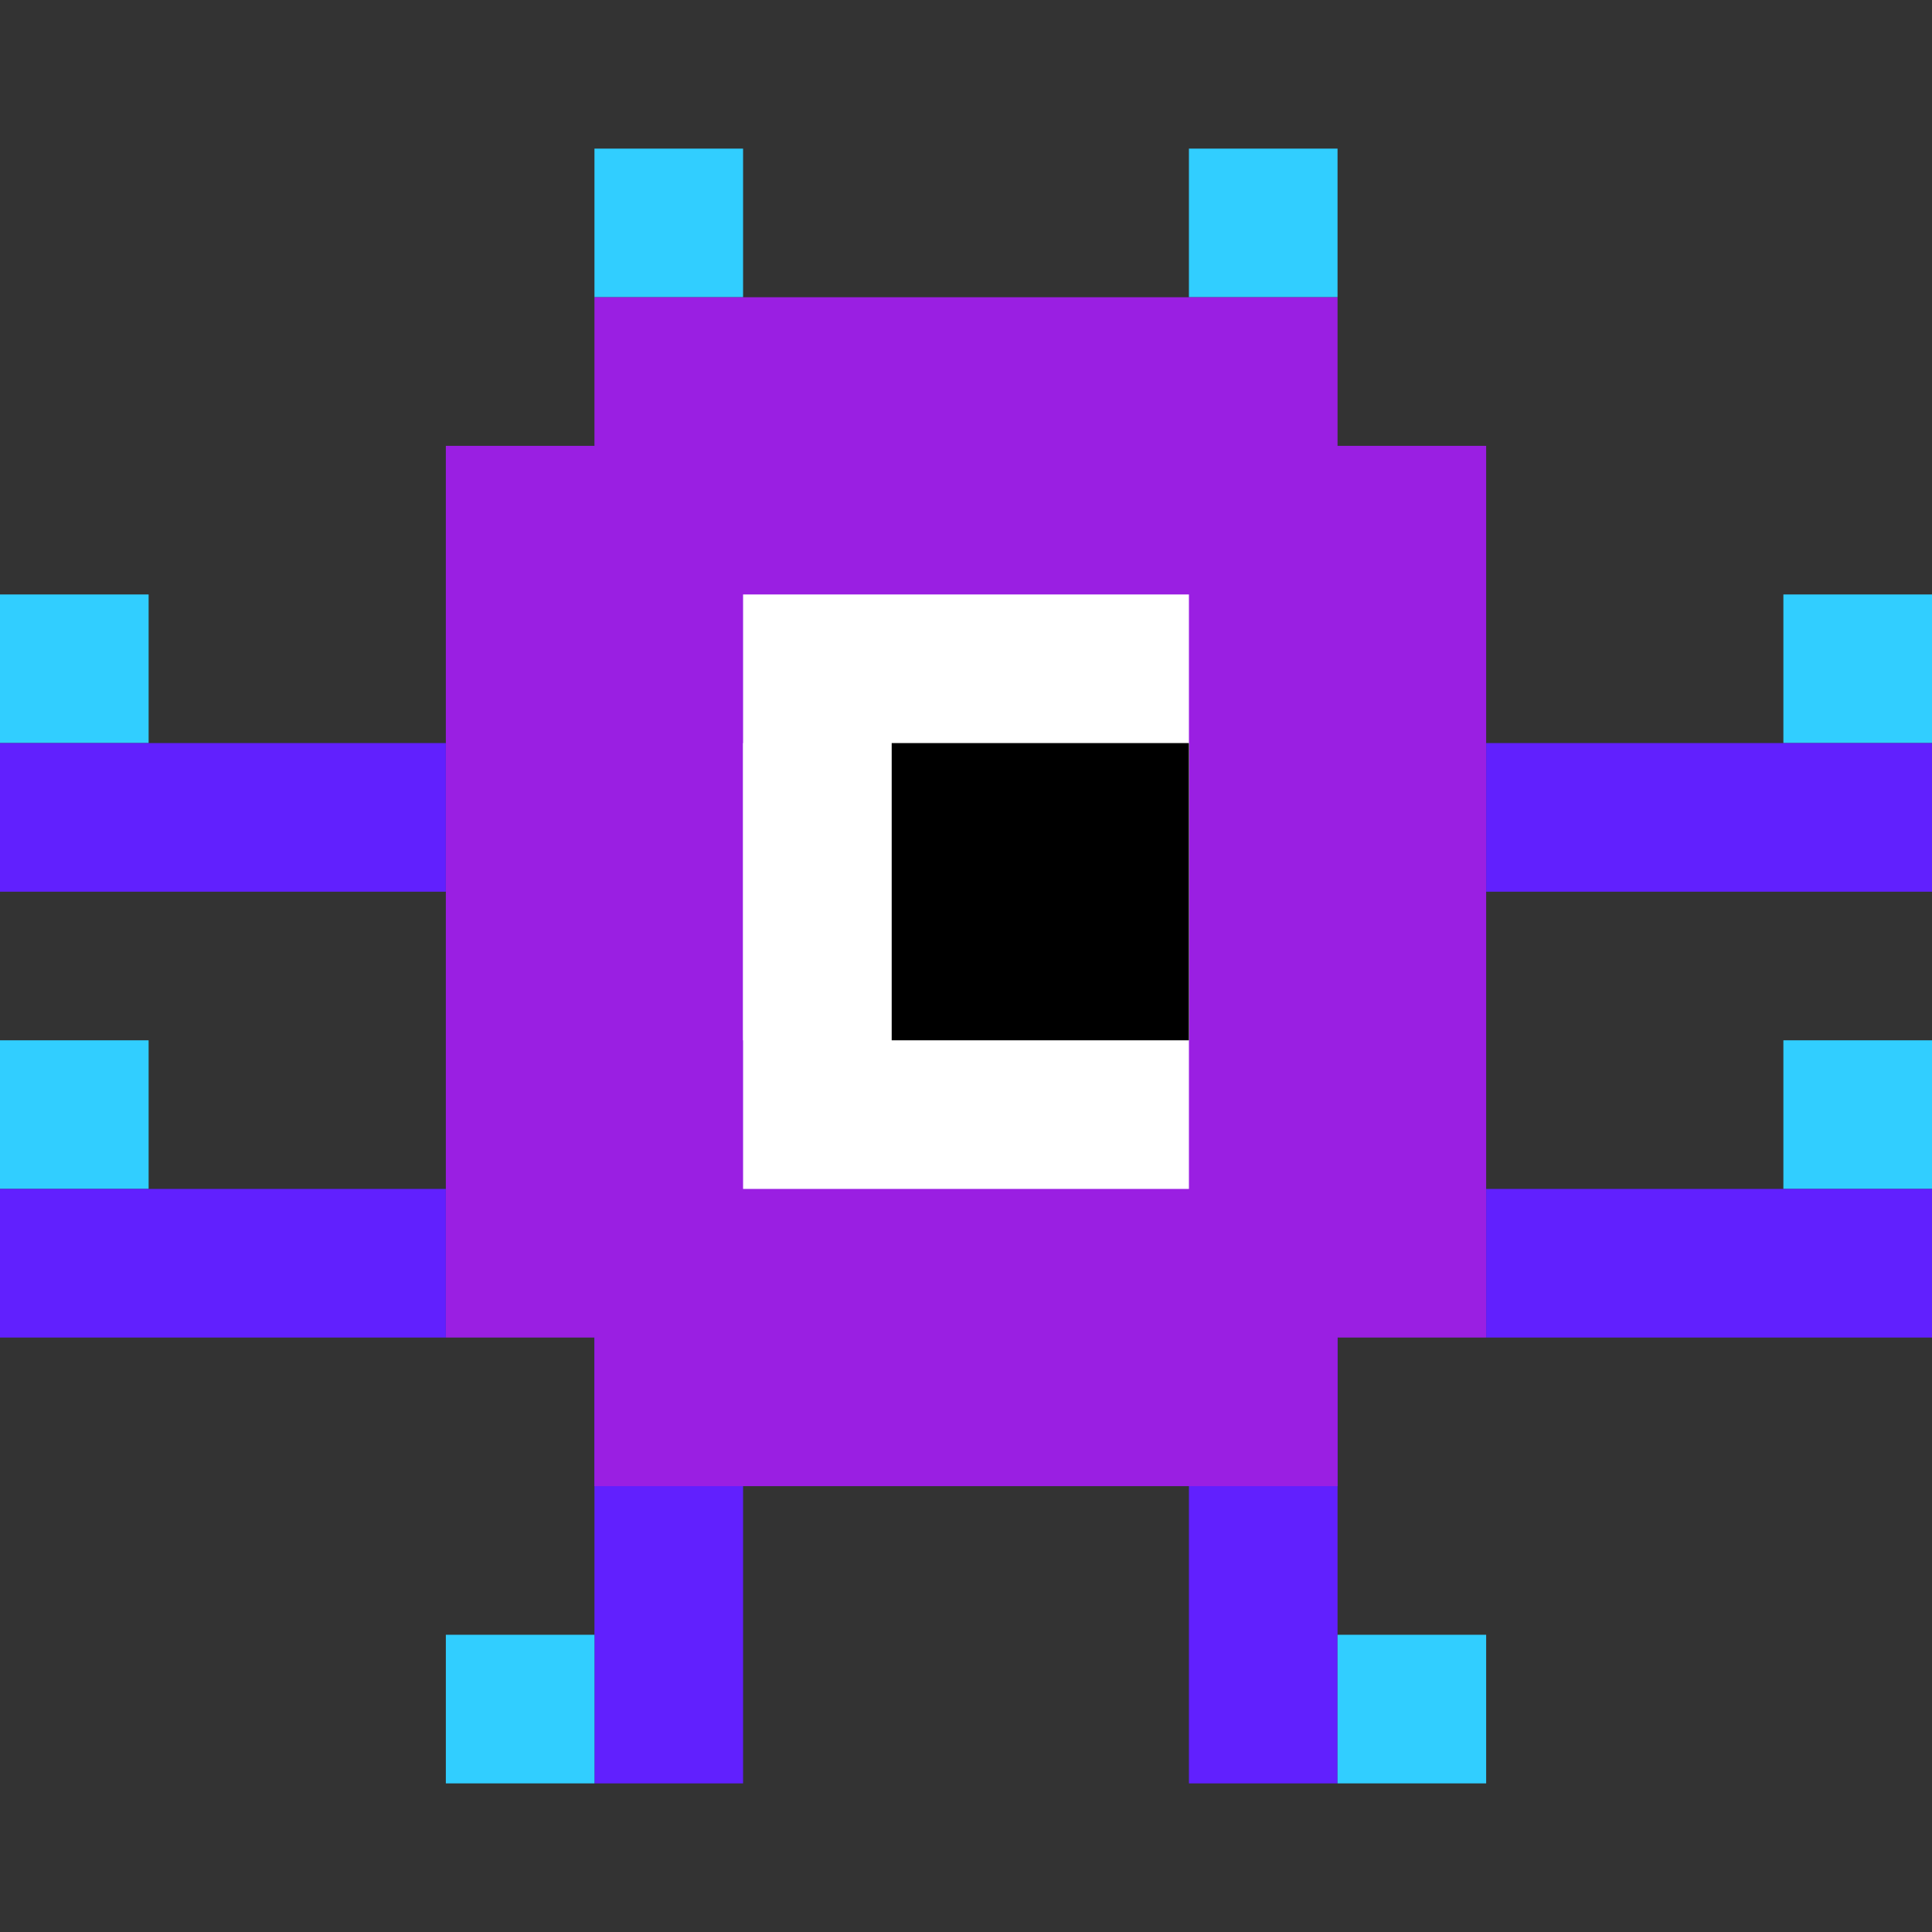 <svg width="130" height="130" viewBox="0 0 130 130" fill="none" xmlns="http://www.w3.org/2000/svg">
<rect x="0" y="0" width="130" height="130" fill="#333333" stroke="none"/>
<rect x="30" y="30" width="70" height="60" fill="#9A1FE2"/>
<rect x="90" y="90" width="30" height="10" transform="rotate(90 90 90)" fill="#6120FE"/>
<rect width="30" height="10" transform="matrix(4.37114e-08 1 1 -4.37114e-08 40 90)" fill="#6120FE"/>
<rect x="120" y="40" width="10" height="10" fill="#31CEFF"/>
<rect x="80" y="10" width="10" height="10" fill="#31CEFF"/>
<rect x="40" y="10" width="10" height="10" fill="#31CEFF"/>
<rect x="120" y="70" width="10" height="10" fill="#31CEFF"/>
<rect x="40" y="20" width="50" height="80" fill="#9A1FE2"/>
<rect y="40" width="10" height="10" fill="#31CEFF"/>
<rect y="70" width="10" height="10" fill="#31CEFF"/>
<rect x="100" y="110" width="10" height="10" transform="rotate(90 100 110)" fill="#31CEFF"/>
<rect width="10" height="10" transform="matrix(4.37114e-08 1 1 -4.37114e-08 30 110)" fill="#31CEFF"/>
<rect x="100" y="50" width="30" height="10" fill="#6120FE"/>
<rect x="100" y="80" width="30" height="10" fill="#6120FE"/>
<rect y="50" width="30" height="10" fill="#6120FE"/>
<rect y="80" width="30" height="10" fill="#6120FE"/>
<rect x="50" y="50" width="30" height="20" fill="white"/>
<rect x="50" y="40" width="30" height="40" fill="white"/>
<rect x="60" y="50" width="20" height="20" fill="black"/>
</svg>
